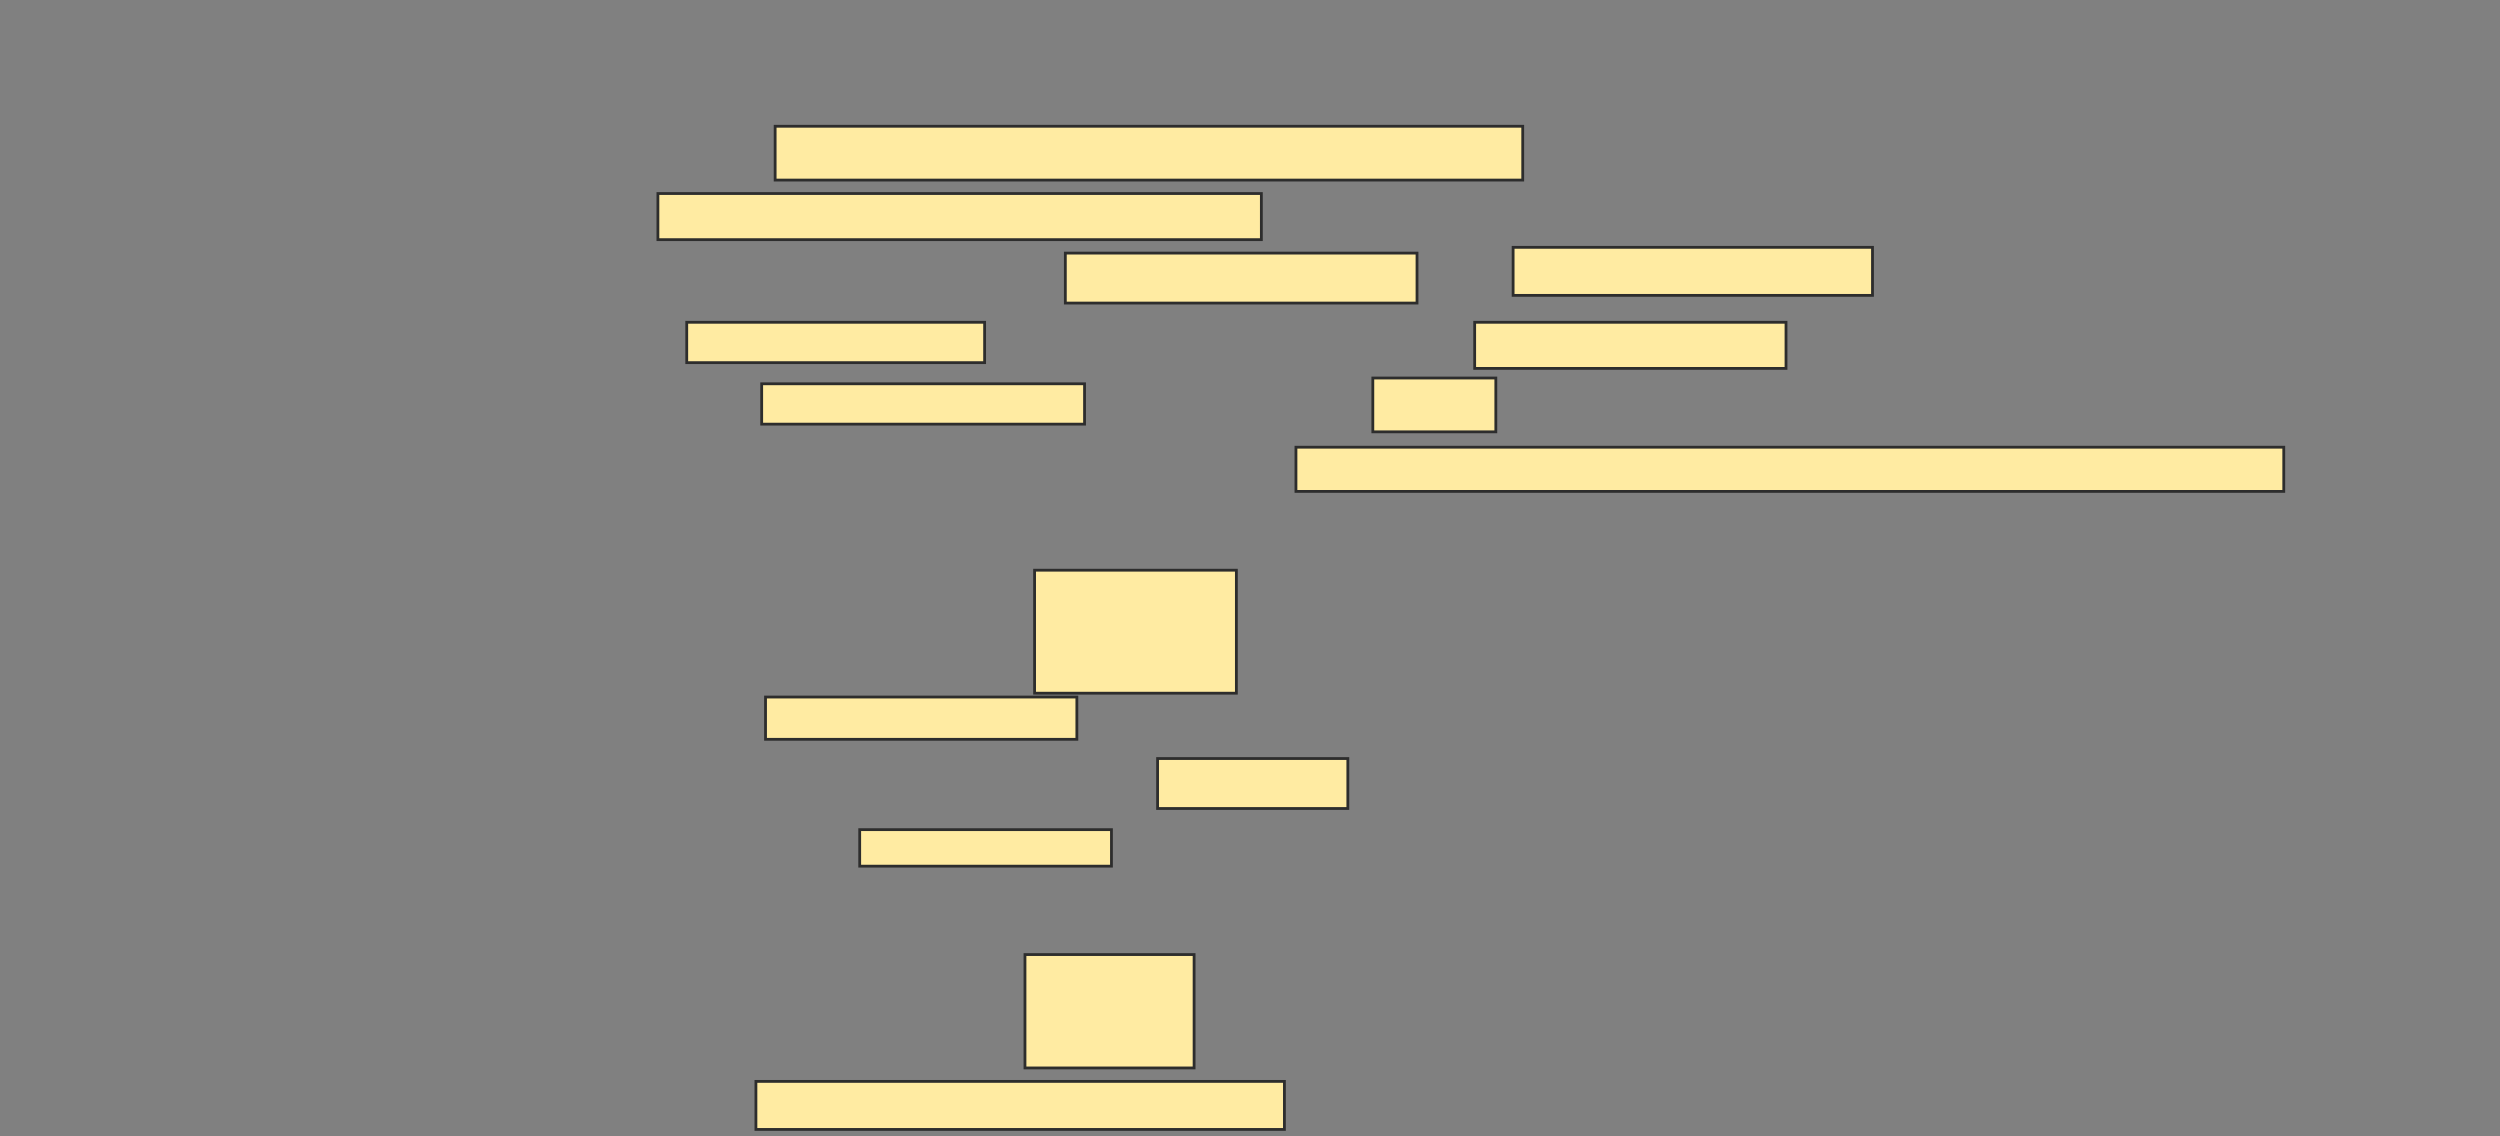 <svg xmlns="http://www.w3.org/2000/svg" width="891" height="405">
 <rect width="100%" height="100%" fill="#808080" stroke="none"/>
 <!-- Created with Image Occlusion Enhanced -->
 <g>
  <title>Labels</title>
 </g>
 <g>
  <title>Masks</title>
  <g id="b2fab89ce555455ba05c1e16da368653-ao-1">
   <rect stroke="#2D2D2D" height="19.178" width="266.438" y="45" x="276.26" fill="#FFEBA2"/>
   <rect height="16.438" width="215.069" y="68.973" x="234.479" stroke="#2D2D2D" fill="#FFEBA2"/>
  </g>
  <g id="b2fab89ce555455ba05c1e16da368653-ao-2">
   <rect height="17.808" width="125.342" y="90.205" x="379.685" stroke-linecap="null" stroke-linejoin="null" stroke-dasharray="null" stroke="#2D2D2D" fill="#FFEBA2"/>
   <rect height="17.123" width="128.082" y="88.151" x="539.274" stroke-linecap="null" stroke-linejoin="null" stroke-dasharray="null" stroke="#2D2D2D" fill="#FFEBA2"/>
   <rect height="14.384" width="106.164" y="114.863" x="244.753" stroke-linecap="null" stroke-linejoin="null" stroke-dasharray="null" stroke="#2D2D2D" fill="#FFEBA2"/>
   <rect height="16.438" width="110.959" y="114.863" x="525.575" stroke-linecap="null" stroke-linejoin="null" stroke-dasharray="null" stroke="#2D2D2D" fill="#FFEBA2"/>
  </g>
  <g id="b2fab89ce555455ba05c1e16da368653-ao-3">
   <rect height="14.384" width="115.069" y="136.781" x="271.466" stroke-linecap="null" stroke-linejoin="null" stroke-dasharray="null" stroke="#2D2D2D" fill="#FFEBA2"/>
   <rect height="19.178" width="43.836" y="134.726" x="489.274" stroke-linecap="null" stroke-linejoin="null" stroke-dasharray="null" stroke="#2D2D2D" fill="#FFEBA2"/>
   <rect height="15.753" width="352.055" y="159.384" x="461.877" stroke-linecap="null" stroke-linejoin="null" stroke-dasharray="null" stroke="#2D2D2D" fill="#FFEBA2"/>
   <rect height="43.836" width="71.918" y="203.219" x="368.726" stroke-linecap="null" stroke-linejoin="null" stroke-dasharray="null" stroke="#2D2D2D" fill="#FFEBA2"/>
   <rect height="15.068" width="110.959" y="248.425" x="272.836" stroke-linecap="null" stroke-linejoin="null" stroke-dasharray="null" stroke="#2D2D2D" fill="#FFEBA2"/>
   <rect height="17.808" width="67.808" y="270.342" x="412.562" stroke-linecap="null" stroke-linejoin="null" stroke-dasharray="null" stroke="#2D2D2D" fill="#FFEBA2"/>
  </g>
  <g id="b2fab89ce555455ba05c1e16da368653-ao-4">
   <rect height="13.014" width="89.726" y="295.685" x="306.397" stroke-linecap="null" stroke-linejoin="null" stroke-dasharray="null" stroke="#2D2D2D" fill="#FFEBA2"/>
   <rect height="40.411" width="60.274" y="340.205" x="365.301" stroke-linecap="null" stroke-linejoin="null" stroke-dasharray="null" stroke="#2D2D2D" fill="#FFEBA2"/>
   <rect height="17.123" width="188.356" y="385.411" x="269.411" stroke-linecap="null" stroke-linejoin="null" stroke-dasharray="null" stroke="#2D2D2D" fill="#FFEBA2"/>
  </g>
 </g>
</svg>